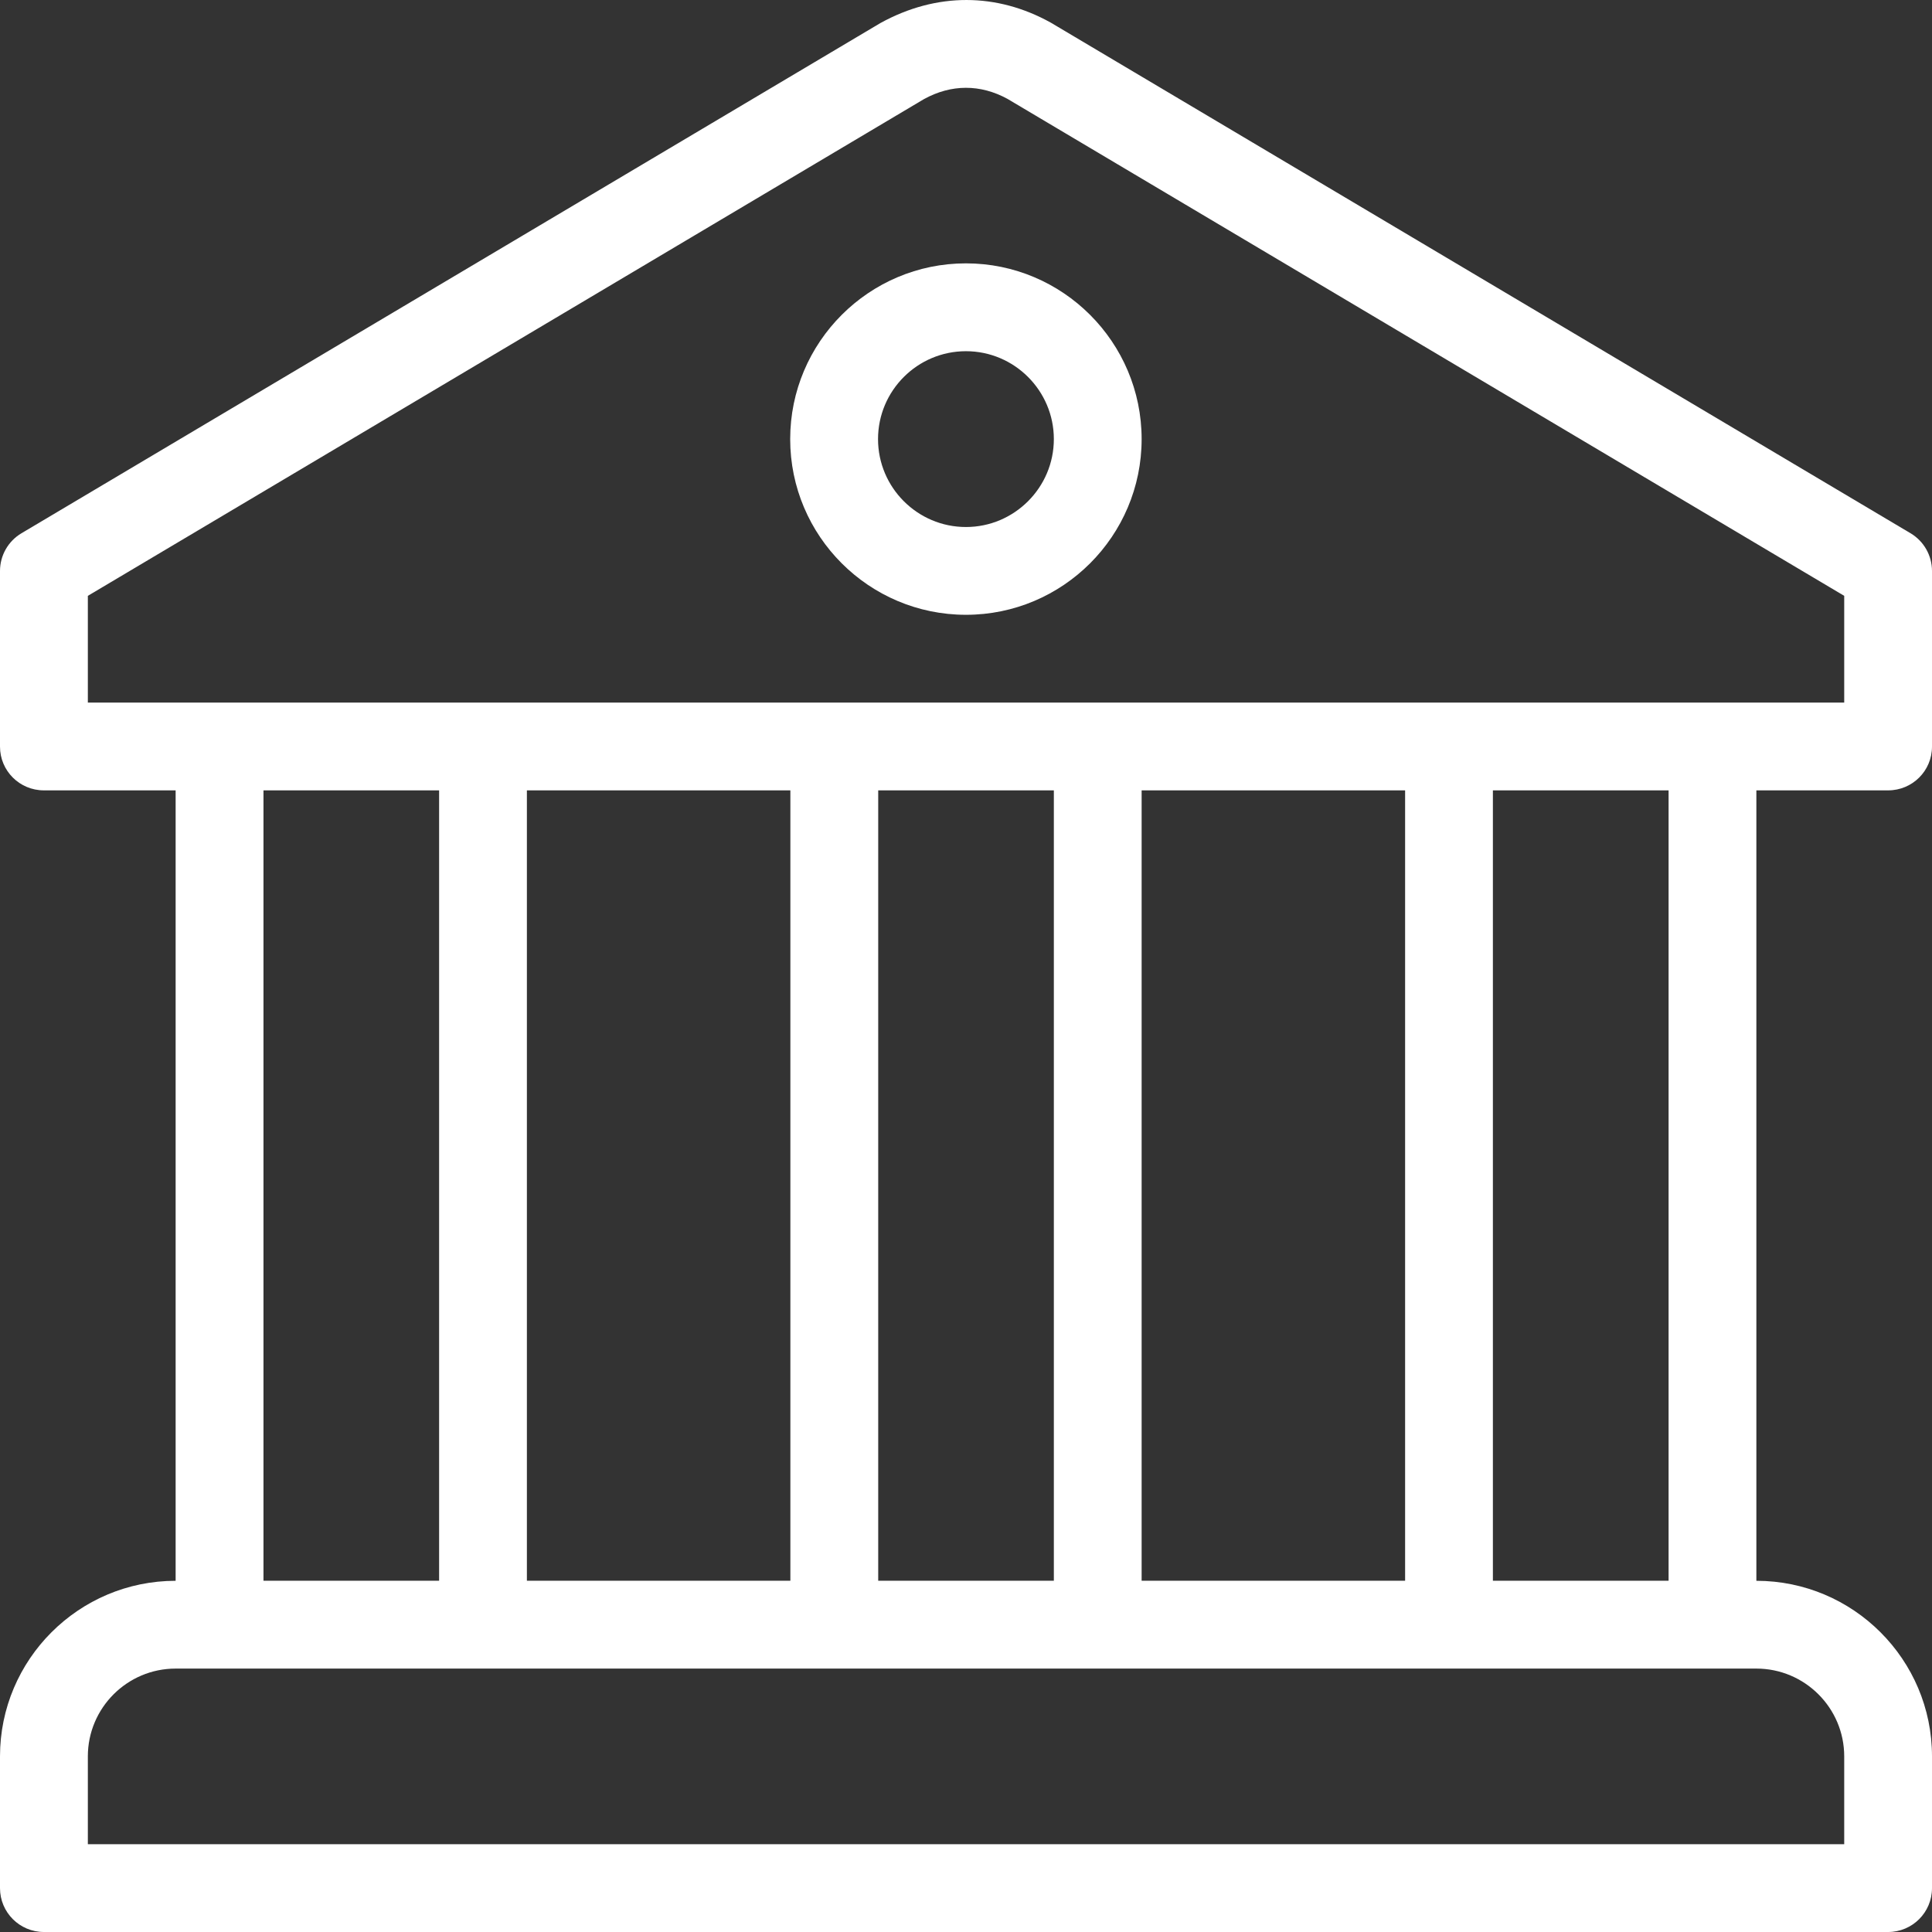 <svg width="32" height="32" viewBox="0 0 32 32" fill="none" xmlns="http://www.w3.org/2000/svg">
<rect x="0" y="0" width="32" height="32" fill="#333333" stroke="none"/>
<g clip-path="url(#clip0_651_702)">
<path d="M15.999 4.362C14.393 4.362 13.088 5.668 13.088 7.273C13.088 8.878 14.393 10.183 15.999 10.183C17.604 10.183 18.909 8.878 18.909 7.273C18.909 5.668 17.604 4.362 15.999 4.362ZM15.999 8.729C15.196 8.729 14.543 8.075 14.543 7.273C14.543 6.47 15.196 5.817 15.999 5.817C16.801 5.817 17.455 6.47 17.455 7.273C17.455 8.075 16.801 8.729 15.999 8.729Z" fill="white"/>
<path d="M31.273 13.091C31.675 13.091 32 12.768 32 12.366V9.457C32 9.201 31.865 8.963 31.644 8.832L17.418 0.383C17.411 0.379 17.405 0.376 17.399 0.372C16.514 -0.118 15.517 -0.133 14.582 0.382L0.356 8.832C0.135 8.963 0 9.201 0 9.457V12.366C0 12.768 0.325 13.091 0.727 13.091H2.909V26.183C1.305 26.183 0 27.487 0 29.091V31.273C0 31.675 0.325 32 0.727 32H31.273C31.675 32 32 31.675 32 31.273V29.091C32 27.487 30.695 26.183 29.091 26.183V13.091H31.273ZM30.546 29.091V30.546H1.455V29.091C1.455 28.289 2.107 27.637 2.909 27.637H3.636H28.364H29.091C29.893 27.637 30.546 28.289 30.546 29.091ZM4.364 26.182V13.091H7.273V26.182H4.364ZM8.727 26.182V13.091H13.091V26.182H8.727ZM14.546 26.182V13.091H17.455V26.182H14.546ZM18.909 26.182V13.091H23.273V26.182H18.909ZM24.727 26.182V13.091H27.637V26.182H24.727ZM1.455 11.637V9.869L15.303 1.642C15.757 1.392 16.238 1.393 16.686 1.637L30.546 9.869V11.637H1.455Z" fill="white"/>
</g>
<defs>
<clipPath id="clip0_651_702">
<rect width="32" height="32" fill="white" transform="translate(0)"/>
</clipPath>
</defs>
</svg>

